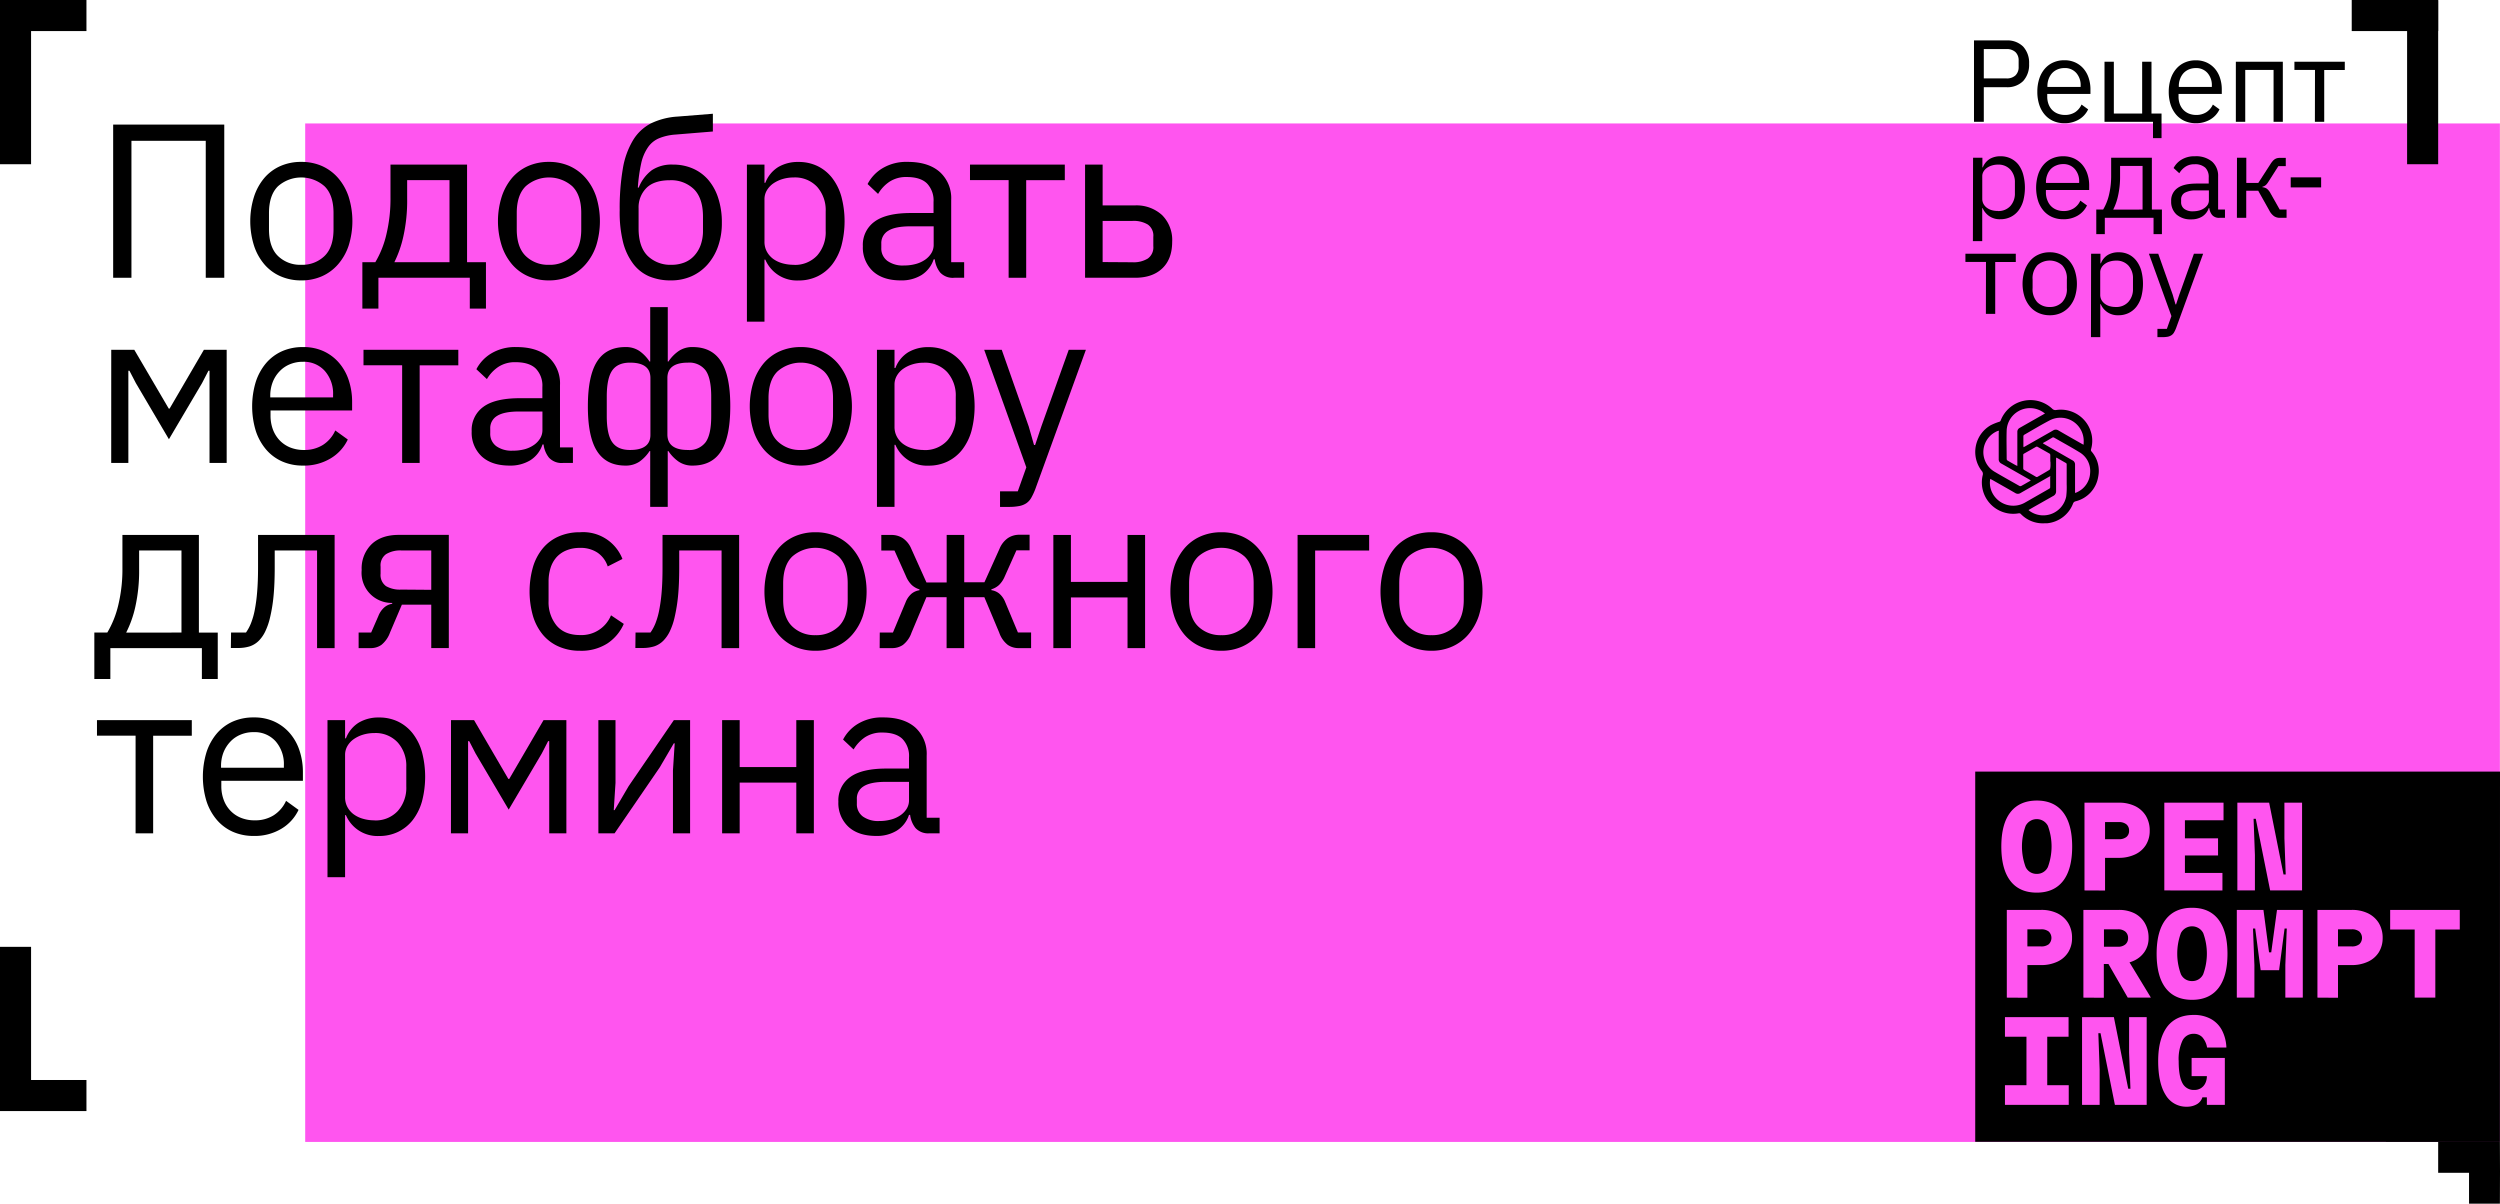 <svg xmlns="http://www.w3.org/2000/svg" viewBox="0 0 729.03 351"><defs><style>.cls-1{fill:#ff55ef;}</style></defs><title>03black</title><g id="Слой_2" data-name="Слой 2"><g id="Слой_1_копия6_" data-name="Слой 1 (копия6)"><rect class="cls-1" x="89" y="36" width="640" height="297"/><path d="M575.64,35.52V11.79h9.45A6.47,6.47,0,0,1,590,13.61a7,7,0,0,1,1.71,5,7,7,0,0,1-1.71,5,6.47,6.47,0,0,1-4.92,1.82H578.5V35.52Zm2.86-12.65h6.59a3.69,3.69,0,0,0,2.64-.88,3.31,3.31,0,0,0,.93-2.52V17.7a3.3,3.3,0,0,0-.93-2.51,3.69,3.69,0,0,0-2.64-.88H578.5Z"/><path d="M602,35.93a7.89,7.89,0,0,1-3.25-.65,7.05,7.05,0,0,1-2.48-1.85,8.44,8.44,0,0,1-1.6-2.89,12.08,12.08,0,0,1-.56-3.79,12.08,12.08,0,0,1,.56-3.77,8.35,8.35,0,0,1,1.6-2.91,6.93,6.93,0,0,1,2.48-1.85,7.73,7.73,0,0,1,3.25-.65,7.43,7.43,0,0,1,3.16.64A7.12,7.12,0,0,1,607.56,20a7.91,7.91,0,0,1,1.51,2.7,10.58,10.58,0,0,1,.53,3.42V27.4H597v.81a6.15,6.15,0,0,0,.35,2.09,4.92,4.92,0,0,0,1,1.68A4.63,4.63,0,0,0,600,33.11a5.68,5.68,0,0,0,2.2.41,5.37,5.37,0,0,0,2.91-.79A5.23,5.23,0,0,0,607,30.49l1.93,1.4a6.73,6.73,0,0,1-2.65,2.93A8,8,0,0,1,602,35.93Zm0-16.08a5.15,5.15,0,0,0-2,.39,4.61,4.61,0,0,0-1.58,1.09,5.23,5.23,0,0,0-1,1.68,5.74,5.74,0,0,0-.37,2.11v.23h9.69V25a5.33,5.33,0,0,0-1.28-3.73A4.33,4.33,0,0,0,602,19.85Z"/><path d="M627.84,35.52H613.7V18h2.72V33.11h8.26V18h2.72V33.11h2.93v7.17h-2.49Z"/><path d="M640.32,35.93a7.92,7.92,0,0,1-3.25-.65,7.05,7.05,0,0,1-2.48-1.85,8.61,8.61,0,0,1-1.6-2.89,12.08,12.08,0,0,1-.56-3.79A12.08,12.08,0,0,1,633,23a8.51,8.51,0,0,1,1.6-2.91,6.93,6.93,0,0,1,2.48-1.85,7.77,7.77,0,0,1,3.25-.65,7.43,7.43,0,0,1,3.16.64A7.12,7.12,0,0,1,645.86,20a7.91,7.91,0,0,1,1.51,2.7,10.58,10.58,0,0,1,.53,3.42V27.4H635.29v.81a6.15,6.15,0,0,0,.35,2.09,4.92,4.92,0,0,0,1,1.68,4.72,4.72,0,0,0,1.63,1.13,5.68,5.68,0,0,0,2.2.41,5.37,5.37,0,0,0,2.91-.79,5.23,5.23,0,0,0,1.92-2.24l1.93,1.4a6.73,6.73,0,0,1-2.65,2.93A8,8,0,0,1,640.32,35.93Zm0-16.08a5.15,5.15,0,0,0-2,.39,4.61,4.61,0,0,0-1.58,1.09,5.23,5.23,0,0,0-1,1.68,5.74,5.74,0,0,0-.37,2.11v.23H645V25a5.33,5.33,0,0,0-1.28-3.73A4.33,4.33,0,0,0,640.32,19.85Z"/><path d="M652,18h13.7V35.52H663V20.39h-8.26V35.52H652Z"/><path d="M675.08,20.39h-6V18h14.69v2.41h-6V35.52h-2.72Z"/><path d="M575.37,46h2.72V48.8h.13a5,5,0,0,1,2-2.44,6,6,0,0,1,3.15-.79,6.56,6.56,0,0,1,3,.65,6.44,6.44,0,0,1,2.26,1.83A8.5,8.5,0,0,1,590,50.94a15.06,15.06,0,0,1,0,7.62,8.59,8.59,0,0,1-1.43,2.89,6.44,6.44,0,0,1-2.26,1.83,6.7,6.7,0,0,1-3,.65,5.33,5.33,0,0,1-5.14-3.23h-.13v9.62h-2.72Zm7.24,15.54a4.68,4.68,0,0,0,3.64-1.46,5.43,5.43,0,0,0,1.32-3.81v-3a5.42,5.42,0,0,0-1.32-3.81A4.68,4.68,0,0,0,582.61,48a6,6,0,0,0-1.75.26,4.77,4.77,0,0,0-1.45.7,3.4,3.4,0,0,0-1,1.08,2.68,2.68,0,0,0-.36,1.35v6.56a3.16,3.16,0,0,0,.36,1.52,3.47,3.47,0,0,0,1,1.13,4.55,4.55,0,0,0,1.45.7A6.32,6.32,0,0,0,582.61,61.52Z"/><path d="M601.64,63.93a7.84,7.84,0,0,1-3.24-.65,7.09,7.09,0,0,1-2.49-1.85,8.42,8.42,0,0,1-1.59-2.89,13,13,0,0,1,0-7.56,8.33,8.33,0,0,1,1.59-2.91,7,7,0,0,1,2.49-1.85,7.69,7.69,0,0,1,3.24-.65,7.48,7.48,0,0,1,3.17.64A7.22,7.22,0,0,1,607.19,48a8.08,8.08,0,0,1,1.51,2.7,10.58,10.58,0,0,1,.53,3.42V55.4H596.61v.81A5.92,5.92,0,0,0,597,58.3,4.92,4.92,0,0,0,598,60a4.54,4.54,0,0,0,1.63,1.13,5.66,5.66,0,0,0,2.19.41,5.37,5.37,0,0,0,2.91-.79,5.1,5.1,0,0,0,1.92-2.24l1.94,1.4a6.79,6.79,0,0,1-2.65,2.93A8,8,0,0,1,601.64,63.93Zm0-16.08a5.19,5.19,0,0,0-2,.39A4.61,4.61,0,0,0,598,49.33,5,5,0,0,0,597,51a5.74,5.74,0,0,0-.38,2.11v.23h9.69V53A5.32,5.32,0,0,0,605,49.25,4.34,4.34,0,0,0,601.64,47.85Z"/><path d="M611.3,61.11h2a15.17,15.17,0,0,0,1.7-4.24,23.89,23.89,0,0,0,.64-5.84V46h11.87V61.11h2.93v7.17H628V63.52H613.79v4.76H611.3Zm13.5,0V48.39h-6.56V51.2a25.25,25.25,0,0,1-.6,5.93,16.53,16.53,0,0,1-1.41,4Z"/><path d="M647.28,63.52a2.64,2.64,0,0,1-2.19-.82,4,4,0,0,1-.83-2h-.17a4.57,4.57,0,0,1-1.91,2.45,5.86,5.86,0,0,1-3.16.82,6.17,6.17,0,0,1-4.34-1.43,5,5,0,0,1-1.54-3.88,4.4,4.4,0,0,1,1.82-3.8c1.21-.89,3.09-1.33,5.66-1.33h3.47V51.76a3.8,3.8,0,0,0-1-2.86,4.33,4.33,0,0,0-3.12-1,4.66,4.66,0,0,0-2.67.72,5.83,5.83,0,0,0-1.79,1.9L633.85,49a6.27,6.27,0,0,1,2.28-2.43,7.16,7.16,0,0,1,3.94-1,7.27,7.27,0,0,1,5,1.56,5.51,5.51,0,0,1,1.76,4.34v9.64h2v2.41Zm-7.82-1.9a6.88,6.88,0,0,0,1.87-.24,4.69,4.69,0,0,0,1.46-.68,3.38,3.38,0,0,0,1-1,2.44,2.44,0,0,0,.35-1.26V55.53h-3.61a6.65,6.65,0,0,0-3.42.68,2.2,2.2,0,0,0-1.07,2v.72a2.35,2.35,0,0,0,.94,2A4,4,0,0,0,639.46,61.62Z"/><path d="M652.33,46h2.72v7.34h3.5L662,48a7.05,7.05,0,0,1,.72-1,2.85,2.85,0,0,1,.68-.6,2.59,2.59,0,0,1,.71-.29,4.31,4.31,0,0,1,.85-.08h1.6v2.41H664.4l-2.75,4.33c-.19.29-.34.53-.48.71a3.8,3.8,0,0,1-.41.46,1.9,1.9,0,0,1-.44.3,3.74,3.74,0,0,1-.58.22v.13A2.88,2.88,0,0,1,661,55a4.16,4.16,0,0,1,1.11,1.37l2.68,4.74h2v2.41h-2a3,3,0,0,1-1.62-.46,4.56,4.56,0,0,1-1.41-1.68l-3.23-5.75h-3.5v7.89h-2.72Z"/><path d="M668,54.65V51.72h8.87v2.93Z"/><path d="M579.14,76.39h-6V74h14.69v2.41h-6V91.52h-2.72Z"/><path d="M597.73,91.93a7.9,7.9,0,0,1-3.23-.65,7,7,0,0,1-2.5-1.85,8.82,8.82,0,0,1-1.62-2.89,12.61,12.61,0,0,1,0-7.56A8.72,8.72,0,0,1,592,76.07a6.84,6.84,0,0,1,2.5-1.85,7.74,7.74,0,0,1,3.23-.65,7.64,7.64,0,0,1,3.21.65,7.09,7.09,0,0,1,2.5,1.85A8.4,8.4,0,0,1,605.07,79a12.61,12.61,0,0,1,0,7.56,8.49,8.49,0,0,1-1.63,2.89,7.22,7.22,0,0,1-2.5,1.85A7.8,7.8,0,0,1,597.73,91.93Zm0-2.41a4.93,4.93,0,0,0,3.6-1.37A5.52,5.52,0,0,0,602.72,84V81.49a5.56,5.56,0,0,0-1.39-4.15,5.46,5.46,0,0,0-7.21,0,5.56,5.56,0,0,0-1.39,4.15V84a5.52,5.52,0,0,0,1.39,4.14A4.94,4.94,0,0,0,597.73,89.52Z"/><path d="M609.79,74h2.72V76.8h.14a4.92,4.92,0,0,1,2-2.44,6,6,0,0,1,3.15-.79,6.56,6.56,0,0,1,3,.65A6.44,6.44,0,0,1,623,76.05a8.5,8.5,0,0,1,1.43,2.89,15.06,15.06,0,0,1,0,7.62A8.59,8.59,0,0,1,623,89.45a6.44,6.44,0,0,1-2.26,1.83,6.7,6.7,0,0,1-3,.65,5.31,5.31,0,0,1-5.13-3.23h-.14v9.62h-2.72ZM617,89.52a4.68,4.68,0,0,0,3.64-1.46A5.44,5.44,0,0,0,622,84.25v-3a5.42,5.42,0,0,0-1.33-3.81A4.68,4.68,0,0,0,617,76a6,6,0,0,0-1.75.26,4.6,4.6,0,0,0-1.44.7,3.44,3.44,0,0,0-1,1.08,2.68,2.68,0,0,0-.36,1.35v6.56a3.16,3.16,0,0,0,.36,1.52,3.5,3.5,0,0,0,1,1.13,4.39,4.39,0,0,0,1.44.7A6.32,6.32,0,0,0,617,89.52Z"/><path d="M639.77,74h2.69L634.6,95.6a8.58,8.58,0,0,1-.61,1.31,2.42,2.42,0,0,1-.75.83,3,3,0,0,1-1.1.45,9.14,9.14,0,0,1-1.62.13h-1.39V95.91h2.75l1.33-3.74L626.65,74h2.72l4.21,11.91.82,2.85h.17l.95-2.85Z"/><path d="M33,36.33H65.4V81H60V41.06H38.33V81H33Z"/><path d="M87.85,81.77a14.87,14.87,0,0,1-6.08-1.22,13.06,13.06,0,0,1-4.7-3.49,16.07,16.07,0,0,1-3-5.44,23.8,23.8,0,0,1,0-14.24,16.21,16.21,0,0,1,3-5.47,13.18,13.18,0,0,1,4.7-3.49,14.87,14.87,0,0,1,6.08-1.21,14.69,14.69,0,0,1,6.05,1.21,13.53,13.53,0,0,1,4.7,3.49,16.1,16.1,0,0,1,3.07,5.47,23.8,23.8,0,0,1,0,14.24,16,16,0,0,1-3.07,5.44,13.41,13.41,0,0,1-4.7,3.49A14.7,14.7,0,0,1,87.85,81.77Zm0-4.55a9.29,9.29,0,0,0,6.78-2.56c1.75-1.7,2.63-4.31,2.63-7.8V62.12q0-5.25-2.63-7.81a10.26,10.26,0,0,0-13.56,0q-2.62,2.56-2.63,7.81v4.74c0,3.49.88,6.1,2.63,7.8A9.29,9.29,0,0,0,87.85,77.22Z"/><path d="M105.67,76.46h3.78a28.37,28.37,0,0,0,3.2-8,44.79,44.79,0,0,0,1.22-11V48H136.2V76.46h5.51V90H137V81H110.35v9h-4.68Zm25.41,0V52.52H118.73V57.8A47.9,47.9,0,0,1,117.61,69,32.53,32.53,0,0,1,115,76.46Z"/><path d="M160.09,81.77A14.91,14.91,0,0,1,154,80.55a13.06,13.06,0,0,1-4.7-3.49,16.24,16.24,0,0,1-3-5.44,23.8,23.8,0,0,1,0-14.24,16.39,16.39,0,0,1,3-5.47,13.18,13.18,0,0,1,4.7-3.49,14.9,14.9,0,0,1,6.08-1.21,14.66,14.66,0,0,1,6,1.21,13.53,13.53,0,0,1,4.7,3.49,16.12,16.12,0,0,1,3.08,5.47,24,24,0,0,1,0,14.24,16,16,0,0,1-3.08,5.44,13.41,13.41,0,0,1-4.7,3.49A14.66,14.66,0,0,1,160.09,81.77Zm0-4.55a9.3,9.3,0,0,0,6.79-2.56c1.75-1.7,2.62-4.31,2.62-7.8V62.12q0-5.25-2.62-7.81a10.27,10.27,0,0,0-13.57,0q-2.62,2.56-2.62,7.81v4.74c0,3.49.87,6.1,2.62,7.8A9.29,9.29,0,0,0,160.09,77.22Z"/><path d="M195.59,81.77a16.06,16.06,0,0,1-6.21-1.15A11.58,11.58,0,0,1,184.71,77a17.58,17.58,0,0,1-3-6.3,36.27,36.27,0,0,1-1-9.38,68.46,68.46,0,0,1,.92-12.16,23.59,23.59,0,0,1,3-8.32A13.25,13.25,0,0,1,189.79,36a20.66,20.66,0,0,1,7.72-2l10.37-.83v5.18l-11,.9a15.33,15.33,0,0,0-4.74,1.09A7.37,7.37,0,0,0,189,42.89,13.21,13.21,0,0,0,187,47.53a48.64,48.64,0,0,0-1,7.17h.26a11.74,11.74,0,0,1,3.81-5.06A10.39,10.39,0,0,1,196.29,48a14.14,14.14,0,0,1,5.76,1.15,12.63,12.63,0,0,1,4.48,3.29,15.35,15.35,0,0,1,2.91,5.32,22.53,22.53,0,0,1,1.06,7.2,20.24,20.24,0,0,1-1.09,6.84,16,16,0,0,1-3.07,5.32,13.62,13.62,0,0,1-4.71,3.45A14.65,14.65,0,0,1,195.59,81.77Zm.25-4.55a10,10,0,0,0,3.65-.64,7.6,7.6,0,0,0,2.88-1.92,9.19,9.19,0,0,0,1.92-3.13,12.24,12.24,0,0,0,.71-4.35v-4q0-5.37-2.63-8a9.54,9.54,0,0,0-7-2.62c-3.07,0-5.37.76-6.88,2.27a8,8,0,0,0-2.27,5.92V66.6q0,5.37,2.62,8A9.52,9.52,0,0,0,195.84,77.22Z"/><path d="M217.81,48h5.12v5.31h.25a9.32,9.32,0,0,1,3.75-4.59,11.24,11.24,0,0,1,5.92-1.49,12.57,12.57,0,0,1,5.57,1.21,12.12,12.12,0,0,1,4.25,3.46,15.93,15.93,0,0,1,2.69,5.44,28.1,28.1,0,0,1,0,14.34,16,16,0,0,1-2.69,5.44,12.09,12.09,0,0,1-4.25,3.45,12.58,12.58,0,0,1-5.57,1.22,10,10,0,0,1-9.67-6.08h-.25V93.8h-5.12Zm13.63,29.24a8.83,8.83,0,0,0,6.85-2.73,10.23,10.23,0,0,0,2.49-7.17V61.66a10.23,10.23,0,0,0-2.49-7.17,8.8,8.8,0,0,0-6.85-2.74,11.26,11.26,0,0,0-3.3.48,9.69,9.69,0,0,0-2.72,1.32,6.52,6.52,0,0,0-1.82,2,5.05,5.05,0,0,0-.67,2.54V70.47a5.92,5.92,0,0,0,.67,2.86,6.54,6.54,0,0,0,1.82,2.13,8.49,8.49,0,0,0,2.72,1.31A12,12,0,0,0,231.44,77.22Z"/><path d="M278.29,81a5,5,0,0,1-4.13-1.54,7.57,7.57,0,0,1-1.57-3.84h-.32a8.56,8.56,0,0,1-3.58,4.61,11.11,11.11,0,0,1-6,1.54q-5.24,0-8.16-2.69a9.44,9.44,0,0,1-2.91-7.3,8.3,8.3,0,0,1,3.43-7.16q3.42-2.51,10.65-2.5h6.53V58.86a7.14,7.14,0,0,0-1.92-5.38q-1.92-1.86-5.89-1.86a8.82,8.82,0,0,0-5,1.35,10.91,10.91,0,0,0-3.36,3.58L253,53.67a11.56,11.56,0,0,1,4.28-4.57,13.52,13.52,0,0,1,7.43-1.89q6,0,9.34,2.94a10.31,10.31,0,0,1,3.33,8.17V76.46h3.78V81Zm-14.72-3.58a13,13,0,0,0,3.52-.45,8.84,8.84,0,0,0,2.75-1.28,6.48,6.48,0,0,0,1.79-1.92,4.58,4.58,0,0,0,.64-2.37V66h-6.78c-2.95,0-5.09.43-6.44,1.28A4.13,4.13,0,0,0,257,71V72.3a4.47,4.47,0,0,0,1.76,3.77A7.64,7.64,0,0,0,263.57,77.42Z"/><path d="M294.13,52.52H282.86V48h27.65v4.54H299.25V81h-5.12Z"/><path d="M316.42,48h5.12v11.9h9.4a11,11,0,0,1,7.94,2.83,10.25,10.25,0,0,1,2.94,7.76c0,3.34-.95,5.93-2.88,7.77S334.38,81,331,81H316.42Zm13.82,28.48a7.87,7.87,0,0,0,4.48-1.09,4,4,0,0,0,1.6-3.62V69.07a3.94,3.94,0,0,0-1.6-3.59,8,8,0,0,0-4.48-1.06h-8.7v12Z"/><path d="M32.44,102h6.72l10.05,17.15h.25l10-17.15H66.1v33h-5V108.12h-.32l-1.85,3.58-9.67,16.39L39.61,111.7l-1.86-3.58h-.32V135h-5Z"/><path d="M88.36,135.77a14.81,14.81,0,0,1-6.11-1.22,13.13,13.13,0,0,1-4.67-3.49,16,16,0,0,1-3-5.44,24.67,24.67,0,0,1,0-14.24,16.16,16.16,0,0,1,3-5.47,13.24,13.24,0,0,1,4.67-3.49,14.81,14.81,0,0,1,6.11-1.21,14,14,0,0,1,6,1.21,13.25,13.25,0,0,1,4.47,3.35,14.78,14.78,0,0,1,2.85,5.07,20,20,0,0,1,1,6.44v2.42H78.89v1.54a11.52,11.52,0,0,0,.67,3.94,9.37,9.37,0,0,0,1.92,3.16,9,9,0,0,0,3.07,2.12,10.63,10.63,0,0,0,4.13.76,10.09,10.09,0,0,0,5.48-1.47,9.68,9.68,0,0,0,3.61-4.22l3.65,2.64a12.76,12.76,0,0,1-5,5.5A15,15,0,0,1,88.36,135.77Zm0-30.27a9.77,9.77,0,0,0-3.84.73,8.62,8.62,0,0,0-3,2.06,9.5,9.5,0,0,0-2,3.15,10.92,10.92,0,0,0-.71,4v.44H97.13v-.7a10,10,0,0,0-2.4-7A8.19,8.19,0,0,0,88.36,105.5Z"/><path d="M117.27,106.52H106V102h27.65v4.54H122.38V135h-5.11Z"/><path d="M164.21,135a5,5,0,0,1-4.12-1.54,7.49,7.49,0,0,1-1.57-3.84h-.32a8.56,8.56,0,0,1-3.58,4.61,11.11,11.11,0,0,1-6,1.54q-5.25,0-8.16-2.69a9.44,9.44,0,0,1-2.91-7.3,8.3,8.3,0,0,1,3.43-7.16q3.42-2.5,10.65-2.5h6.53v-3.26a7.14,7.14,0,0,0-1.92-5.38q-1.92-1.86-5.89-1.86a8.8,8.8,0,0,0-5,1.35,10.91,10.91,0,0,0-3.36,3.58l-3.07-2.88a11.56,11.56,0,0,1,4.28-4.57,13.52,13.52,0,0,1,7.43-1.89q6,0,9.34,2.94a10.31,10.31,0,0,1,3.33,8.17v18.14h3.77V135Zm-14.71-3.58A13,13,0,0,0,153,131a8.84,8.84,0,0,0,2.75-1.28,6.48,6.48,0,0,0,1.79-1.92,4.68,4.68,0,0,0,.64-2.37V120h-6.78c-2.95,0-5.09.43-6.44,1.28a4.13,4.13,0,0,0-2,3.71v1.35a4.44,4.44,0,0,0,1.76,3.77A7.64,7.64,0,0,0,149.5,131.42Z"/><path d="M189.61,131.54h-.19a11.46,11.46,0,0,1-2.95,3.08,7.06,7.06,0,0,1-4.09,1.15q-5.56,0-8.26-4.19t-2.69-13.09q0-8.89,2.69-13.09t8.26-4.19a7,7,0,0,1,4.09,1.15,11.41,11.41,0,0,1,2.95,3.07h.19V89.56h5.12v15.87h.19a11.41,11.41,0,0,1,3-3.07,7,7,0,0,1,4.09-1.15q5.56,0,8.26,4.19t2.69,13.09q0,8.9-2.69,13.09T202,135.77a7,7,0,0,1-4.09-1.15,11.46,11.46,0,0,1-3-3.08h-.19V147.8h-5.12Zm-5.89-.32q6,0,5.95-4.48V110.23c0-3-2-4.48-5.95-4.48q-3.58,0-5.18,2.27t-1.6,7.65v5.63q0,5.39,1.6,7.65C179.6,130.47,181.33,131.22,183.72,131.22Zm16.9,0a5.9,5.9,0,0,0,5.15-2.27q1.64-2.26,1.63-7.65v-5.63q0-5.37-1.63-7.65a5.93,5.93,0,0,0-5.15-2.27c-4,0-6,1.5-6,4.48v16.51Q194.67,131.23,200.62,131.22Z"/><path d="M233.51,135.77a14.91,14.91,0,0,1-6.08-1.22,13.06,13.06,0,0,1-4.7-3.49,16.24,16.24,0,0,1-3-5.44,23.8,23.8,0,0,1,0-14.24,16.39,16.39,0,0,1,3-5.47,13.18,13.18,0,0,1,4.7-3.49,14.9,14.9,0,0,1,6.08-1.21,14.66,14.66,0,0,1,6.05,1.21,13.57,13.57,0,0,1,4.71,3.49,16.27,16.27,0,0,1,3.07,5.47,23.8,23.8,0,0,1,0,14.24,16.12,16.12,0,0,1-3.07,5.44,13.45,13.45,0,0,1-4.71,3.49A14.66,14.66,0,0,1,233.51,135.77Zm0-4.55a9.3,9.3,0,0,0,6.79-2.56c1.75-1.7,2.62-4.31,2.62-7.8v-4.74q0-5.25-2.62-7.81a10.27,10.27,0,0,0-13.57,0q-2.62,2.56-2.62,7.81v4.74c0,3.49.87,6.1,2.62,7.8A9.29,9.29,0,0,0,233.51,131.22Z"/><path d="M255.73,102h5.12v5.31h.26a9.25,9.25,0,0,1,3.74-4.59,11.29,11.29,0,0,1,5.92-1.49,12.54,12.54,0,0,1,5.57,1.21,12.15,12.15,0,0,1,4.26,3.46,15.93,15.93,0,0,1,2.69,5.44,28.4,28.4,0,0,1,0,14.34,16,16,0,0,1-2.69,5.44,12.13,12.13,0,0,1-4.26,3.45,12.55,12.55,0,0,1-5.57,1.22,10,10,0,0,1-9.66-6.08h-.26V147.8h-5.12Zm13.64,29.24a8.79,8.79,0,0,0,6.84-2.73,10.19,10.19,0,0,0,2.5-7.17v-5.66a10.19,10.19,0,0,0-2.5-7.17,8.77,8.77,0,0,0-6.84-2.74,11.21,11.21,0,0,0-3.3.48,9.56,9.56,0,0,0-2.72,1.32,6.28,6.28,0,0,0-1.82,2,5.06,5.06,0,0,0-.68,2.54v12.35a5.93,5.93,0,0,0,.68,2.86,6.31,6.31,0,0,0,1.82,2.13,8.39,8.39,0,0,0,2.72,1.31A11.9,11.9,0,0,0,269.37,131.22Z"/><path d="M311.66,102h5l-14.78,40.7a19.33,19.33,0,0,1-1.15,2.46,4.8,4.8,0,0,1-1.41,1.57,5.53,5.53,0,0,1-2.08.83,15.44,15.44,0,0,1-3,.26h-2.62v-4.54h5.18l2.49-7L287,102h5.12L300,124.4l1.53,5.36h.33l1.79-5.36Z"/><path d="M27.51,184.46h3.78a28.37,28.37,0,0,0,3.2-8,44.82,44.82,0,0,0,1.21-11V156H58v28.48h5.5V198H58.87v-9H32.18v9H27.51Zm25.41,0V160.52H40.57v5.28A48.44,48.44,0,0,1,39.45,177a32,32,0,0,1-2.66,7.48Z"/><path d="M67.38,184.46h4.35a13.38,13.38,0,0,0,1.47-2.75,21.71,21.71,0,0,0,1.09-3.83,47.2,47.2,0,0,0,.7-5.3q.26-3.06.26-7.22V156H97.58v33H92.46V160.52H80.11v5q0,4.8-.35,8.37a45.12,45.12,0,0,1-1,6.13,19.39,19.39,0,0,1-1.44,4.18,10,10,0,0,1-1.79,2.59,6.75,6.75,0,0,1-2.69,1.69,11.39,11.39,0,0,1-3.52.48h-2Z"/><path d="M104.58,184.46h3.65l2.11-4.83a6.48,6.48,0,0,1,1.73-2.51,4.61,4.61,0,0,1,2.3-1.05v-.25a8.78,8.78,0,0,1-8.9-9.6,9.85,9.85,0,0,1,2.89-7.52c1.92-1.82,4.56-2.72,7.93-2.72h14.59v33h-5.12V176.33h-8.57l-3.46,8.13a8.13,8.13,0,0,1-2.53,3.61,5.39,5.39,0,0,1-3.1.93h-3.52ZM125.76,172V160.52h-8.7a7.93,7.93,0,0,0-4.48,1.08,4,4,0,0,0-1.6,3.63v2.1a4,4,0,0,0,1.6,3.6,8.11,8.11,0,0,0,4.48,1Z"/><path d="M169.15,189.77a15.18,15.18,0,0,1-6.2-1.22,12.58,12.58,0,0,1-4.64-3.45,15.45,15.45,0,0,1-2.88-5.44,26.2,26.2,0,0,1,0-14.34,15.36,15.36,0,0,1,2.88-5.44,12.61,12.61,0,0,1,4.64-3.46,15.18,15.18,0,0,1,6.2-1.21A12.29,12.29,0,0,1,181.51,163l-4.29,2.18a7.77,7.77,0,0,0-2.95-4,8.8,8.8,0,0,0-5.12-1.41,10.24,10.24,0,0,0-4,.74,7.84,7.84,0,0,0-2.88,2,8.67,8.67,0,0,0-1.73,3.13,13.38,13.38,0,0,0-.57,4v5.63a10.76,10.76,0,0,0,2.33,7.14c1.56,1.86,3.85,2.78,6.88,2.78a9.28,9.28,0,0,0,9-5.76l3.72,2.5a13.18,13.18,0,0,1-4.77,5.7A14,14,0,0,1,169.15,189.77Z"/><path d="M185.33,184.46h4.35a12.92,12.92,0,0,0,1.48-2.75,21.76,21.76,0,0,0,1.08-3.83,47,47,0,0,0,.71-5.3q.26-3.06.25-7.22V156h22.34v33h-5.12V160.52H198.07v5q0,4.8-.35,8.37a48.49,48.49,0,0,1-1,6.13,19.39,19.39,0,0,1-1.44,4.18,10.28,10.28,0,0,1-1.8,2.59,6.71,6.71,0,0,1-2.68,1.69,11.48,11.48,0,0,1-3.52.48h-2Z"/><path d="M237.79,189.77a14.91,14.91,0,0,1-6.08-1.22,13.06,13.06,0,0,1-4.7-3.49,16.24,16.24,0,0,1-3-5.44,23.8,23.8,0,0,1,0-14.24,16.39,16.39,0,0,1,3-5.47,13.18,13.18,0,0,1,4.7-3.49,14.9,14.9,0,0,1,6.08-1.21,14.66,14.66,0,0,1,6.05,1.21,13.53,13.53,0,0,1,4.7,3.49,16.12,16.12,0,0,1,3.08,5.47,23.8,23.8,0,0,1,0,14.24,16,16,0,0,1-3.08,5.44,13.41,13.41,0,0,1-4.7,3.49A14.66,14.66,0,0,1,237.79,189.77Zm0-4.55a9.3,9.3,0,0,0,6.79-2.56c1.75-1.7,2.62-4.31,2.62-7.8v-4.74q0-5.25-2.62-7.81a10.27,10.27,0,0,0-13.57,0q-2.62,2.56-2.63,7.81v4.74c0,3.49.88,6.1,2.63,7.8A9.29,9.29,0,0,0,237.79,185.22Z"/><path d="M256.55,184.46h3.84l3.71-8.86a6.31,6.31,0,0,1,1.73-2.48,4.74,4.74,0,0,1,2.3-1v-.25a5.8,5.8,0,0,1-2.24-1.27,7.56,7.56,0,0,1-1.66-2.49l-3.39-7.57H257V156h3a5.92,5.92,0,0,1,3.36,1,7.06,7.06,0,0,1,2.4,3.07l4.41,9.79h5.89V156h5.12V169.8h5.89l4.41-9.79a7.06,7.06,0,0,1,2.4-3.07,5.92,5.92,0,0,1,3.36-1h3v4.54h-3.84L293,168.09a7.56,7.56,0,0,1-1.66,2.49,5.73,5.73,0,0,1-2.24,1.27v.25a4.74,4.74,0,0,1,2.3,1,6.31,6.31,0,0,1,1.73,2.48l3.71,8.86h3.84V189h-3.65a5.56,5.56,0,0,1-3.13-.93,7.66,7.66,0,0,1-2.5-3.55l-4.35-10.37h-5.89V189h-5.12V174.15h-5.89l-4.35,10.37a7.66,7.66,0,0,1-2.5,3.55,5.53,5.53,0,0,1-3.13.93h-3.65Z"/><path d="M307.17,156h5.12v13.69H328.8V156h5.12v33H328.8V174.22H312.29V189h-5.12Z"/><path d="M356.17,189.77a14.91,14.91,0,0,1-6.08-1.22,13.06,13.06,0,0,1-4.7-3.49,16.24,16.24,0,0,1-3-5.44,23.8,23.8,0,0,1,0-14.24,16.39,16.39,0,0,1,3-5.47,13.18,13.18,0,0,1,4.7-3.49,14.9,14.9,0,0,1,6.08-1.21,14.66,14.66,0,0,1,6.05,1.21,13.53,13.53,0,0,1,4.7,3.49,16.12,16.12,0,0,1,3.08,5.47,24,24,0,0,1,0,14.24,16,16,0,0,1-3.08,5.44,13.41,13.41,0,0,1-4.7,3.49A14.66,14.66,0,0,1,356.17,189.77Zm0-4.55a9.3,9.3,0,0,0,6.79-2.56c1.75-1.7,2.62-4.31,2.62-7.8v-4.74q0-5.25-2.62-7.81a10.27,10.27,0,0,0-13.57,0q-2.62,2.56-2.63,7.81v4.74c0,3.49.88,6.1,2.63,7.8A9.29,9.29,0,0,0,356.17,185.22Z"/><path d="M378.39,156h20.87v4.54H383.51V189h-5.12Z"/><path d="M417.45,189.77a14.87,14.87,0,0,1-6.08-1.22,13,13,0,0,1-4.71-3.49,16.41,16.41,0,0,1-3-5.44,23.8,23.8,0,0,1,0-14.24,16.56,16.56,0,0,1,3-5.47,13.12,13.12,0,0,1,4.71-3.49,14.87,14.87,0,0,1,6.08-1.21,14.64,14.64,0,0,1,6,1.21,13.48,13.48,0,0,1,4.71,3.49,16.27,16.27,0,0,1,3.07,5.47,23.8,23.8,0,0,1,0,14.24,16.12,16.12,0,0,1-3.07,5.44,13.36,13.36,0,0,1-4.71,3.49A14.65,14.65,0,0,1,417.45,189.77Zm0-4.55a9.29,9.29,0,0,0,6.78-2.56c1.75-1.7,2.62-4.31,2.62-7.8v-4.74q0-5.25-2.62-7.81a10.27,10.27,0,0,0-13.57,0q-2.62,2.56-2.62,7.81v4.74c0,3.49.87,6.1,2.62,7.8A9.3,9.3,0,0,0,417.45,185.22Z"/><path d="M39.54,214.52H28.28V210H55.93v4.54H44.66V243H39.54Z"/><path d="M74,243.77a14.89,14.89,0,0,1-6.12-1.22,13.13,13.13,0,0,1-4.67-3.49,16,16,0,0,1-3-5.44,24.67,24.67,0,0,1,0-14.24,16.16,16.16,0,0,1,3-5.47,13.24,13.24,0,0,1,4.67-3.49A14.89,14.89,0,0,1,74,209.21,14,14,0,0,1,80,210.42a13.29,13.29,0,0,1,4.48,3.35,14.78,14.78,0,0,1,2.85,5.07,20,20,0,0,1,1,6.44v2.42H64.54v1.54a11.28,11.28,0,0,0,.67,3.94,9.06,9.06,0,0,0,1.92,3.16,8.78,8.78,0,0,0,3.07,2.12,10.59,10.59,0,0,0,4.13.76,10.06,10.06,0,0,0,5.47-1.47,9.7,9.7,0,0,0,3.62-4.22l3.64,2.64a12.7,12.7,0,0,1-5,5.5A15,15,0,0,1,74,243.77Zm0-30.27a9.7,9.7,0,0,0-3.84.73,8.56,8.56,0,0,0-3,2.06,9.84,9.84,0,0,0-2,3.15,10.91,10.91,0,0,0-.7,4v.44H82.78v-.7a10.08,10.08,0,0,0-2.4-7A8.2,8.2,0,0,0,74,213.5Z"/><path d="M95.5,210h5.13v5.31h.25a9.22,9.22,0,0,1,3.75-4.59,11.23,11.23,0,0,1,5.91-1.49,12.54,12.54,0,0,1,5.57,1.21,12.15,12.15,0,0,1,4.26,3.46,15.93,15.93,0,0,1,2.69,5.44,28.4,28.4,0,0,1,0,14.34,16,16,0,0,1-2.69,5.44,12.13,12.13,0,0,1-4.26,3.45,12.55,12.55,0,0,1-5.57,1.22,10,10,0,0,1-9.66-6.08h-.25V255.8H95.5Zm13.64,29.24a8.79,8.79,0,0,0,6.84-2.73,10.19,10.19,0,0,0,2.5-7.17v-5.66a10.19,10.19,0,0,0-2.5-7.17,8.77,8.77,0,0,0-6.84-2.74,11.16,11.16,0,0,0-3.3.48,9.56,9.56,0,0,0-2.72,1.32,6.28,6.28,0,0,0-1.82,2,5.05,5.05,0,0,0-.67,2.54v12.35a5.92,5.92,0,0,0,.67,2.86,6.31,6.31,0,0,0,1.82,2.13,8.39,8.39,0,0,0,2.72,1.31A11.85,11.85,0,0,0,109.14,239.22Z"/><path d="M131.52,210h6.72l10,17.15h.26l10-17.15h6.66v33h-5V216.12h-.32L158,219.7l-9.66,16.39-9.67-16.39-1.85-3.58h-.32V243h-5Z"/><path d="M174.49,210h5v18.3l-.51,7.94h.25l4.1-7L196.5,210h4.74v33h-5V224.7l.51-7.94h-.26l-4.09,7L179.22,243h-4.73Z"/><path d="M210.58,210h5.12v13.69h16.51V210h5.12v33h-5.12V228.22H215.7V243h-5.12Z"/><path d="M271.1,243a5,5,0,0,1-4.13-1.54,7.66,7.66,0,0,1-1.57-3.84h-.32a8.51,8.51,0,0,1-3.58,4.61,11.07,11.07,0,0,1-5.95,1.54q-5.25,0-8.16-2.69a9.44,9.44,0,0,1-2.91-7.3,8.32,8.32,0,0,1,3.42-7.16q3.42-2.51,10.66-2.5h6.52v-3.26a7.14,7.14,0,0,0-1.92-5.38q-1.92-1.86-5.88-1.86a8.86,8.86,0,0,0-5,1.35,11.12,11.12,0,0,0-3.36,3.58l-3.07-2.88a11.59,11.59,0,0,1,4.29-4.57,13.47,13.47,0,0,1,7.42-1.89q6,0,9.35,2.94a10.34,10.34,0,0,1,3.32,8.17v18.14H274V243Zm-14.72-3.58a13,13,0,0,0,3.52-.45,8.73,8.73,0,0,0,2.75-1.28,6.35,6.35,0,0,0,1.79-1.92,4.58,4.58,0,0,0,.64-2.37V228H258.3c-2.94,0-5.09.43-6.43,1.28a4.12,4.12,0,0,0-2,3.71v1.35a4.47,4.47,0,0,0,1.76,3.77A7.66,7.66,0,0,0,256.38,239.42Z"/><polygon points="729 333 576 332.96 576 225 729.03 225 729 333"/><path class="cls-1" d="M593.94,260.3q-5.06,0-7.69-3.42t-2.64-10q0-6.6,2.64-10t7.69-3.43c3.37,0,5.94,1.14,7.69,3.43s2.64,5.61,2.64,10-.88,7.73-2.64,10S597.31,260.3,593.94,260.3Zm0-5.47a3.48,3.48,0,0,0,3.25-2,17.33,17.33,0,0,0,0-12,3.66,3.66,0,0,0-6.49,0,17.33,17.33,0,0,0,0,12A3.47,3.47,0,0,0,593.94,254.83Z"/><path class="cls-1" d="M607.86,259.66V234.07h10a10.54,10.54,0,0,1,4.76,1,7.57,7.57,0,0,1,3.14,2.83,8.23,8.23,0,0,1,1.12,4.35,7.69,7.69,0,0,1-1.12,4.17,7.31,7.31,0,0,1-3.14,2.74,11,11,0,0,1-4.76,1h-4v9.53Zm6-14.94h4a3.4,3.4,0,0,0,2.22-.64,2.24,2.24,0,0,0,.78-1.85,2.27,2.27,0,0,0-.78-1.84,3.34,3.34,0,0,0-2.22-.66h-4Z"/><path class="cls-1" d="M631.14,259.66V234.07h17.27v5.12H637.15v5.28h9.66v5h-9.66v5.08h10.94v5.12Z"/><path class="cls-1" d="M652.44,259.66V234.07h9.27L665.9,255h.64l-.38-10.56V234.07h5.15v25.59H662l-4.19-20.89h-.64l.39,10.56v10.33Z"/><path class="cls-1" d="M585.21,290.92V265.34h10a10.55,10.55,0,0,1,4.77,1,7.61,7.61,0,0,1,3.13,2.83,8.14,8.14,0,0,1,1.12,4.35,7.66,7.66,0,0,1-1.12,4.18,7.32,7.32,0,0,1-3.13,2.73,11,11,0,0,1-4.77,1h-4v9.53Zm6-14.93h4a3.48,3.48,0,0,0,2.23-.64,2.58,2.58,0,0,0,0-3.7,3.43,3.43,0,0,0-2.23-.65h-4Z"/><path class="cls-1" d="M607.54,290.92V265.34h10.33a10,10,0,0,1,4.59,1,7.37,7.37,0,0,1,3,2.85,8.41,8.41,0,0,1,1.09,4.33,7,7,0,0,1-1.11,3.94,7.41,7.41,0,0,1-3.08,2.65,10.3,10.3,0,0,1-4.54,1h-4.32v9.85Zm6-14.84h4.09a3.15,3.15,0,0,0,2.16-.69,2.31,2.31,0,0,0,.78-1.83,2.39,2.39,0,0,0-.78-1.88,3.2,3.2,0,0,0-2.16-.68h-4.09Zm6.94,14.84-6.21-10.81h6.4l6.56,10.81Z"/><path class="cls-1" d="M639.23,291.56q-5.06,0-7.69-3.42t-2.64-10q0-6.58,2.64-10t7.69-3.42q5.06,0,7.69,3.42t2.64,10q0,6.58-2.64,10T639.23,291.56Zm0-5.47a3.48,3.48,0,0,0,3.25-2,17.36,17.36,0,0,0,0-12,3.67,3.67,0,0,0-6.5,0,17.36,17.36,0,0,0,0,12A3.48,3.48,0,0,0,639.23,286.09Z"/><path class="cls-1" d="M652.28,290.92V265.34h7.77l1.63,12.37h.64L664,265.34h7.52v25.58h-5.09v-9.5l.42-10.65h-.64l-1.6,12.16h-5.37l-1.6-12.16H657l.41,10.65v9.5Z"/><path class="cls-1" d="M675.79,290.92V265.34h10a10.54,10.54,0,0,1,4.76,1,7.64,7.64,0,0,1,3.14,2.83,8.23,8.23,0,0,1,1.12,4.35,7.75,7.75,0,0,1-1.12,4.18,7.35,7.35,0,0,1-3.14,2.73,11,11,0,0,1-4.76,1h-4v9.53Zm6-14.93h4a3.45,3.45,0,0,0,2.22-.64,2.58,2.58,0,0,0,0-3.7,3.4,3.4,0,0,0-2.22-.65h-4Z"/><path class="cls-1" d="M704.15,290.92V271.06H697v-5.72H717.3v5.72h-7.13v19.86Z"/><path class="cls-1" d="M584.67,322.19v-5.73h6.27V302.32h-6.27V296.6h18.55v5.72H597v14.14h6.27v5.73Z"/><path class="cls-1" d="M607.15,322.19V296.6h9.28l4.19,20.88h.64l-.39-10.55V296.6H626v25.59h-9.27l-4.19-20.89h-.64l.38,10.56v10.33Z"/><path class="cls-1" d="M637.73,322.73a6.94,6.94,0,0,1-6.21-3.44q-2.17-3.44-2.17-9.9t2.64-10q2.64-3.42,7.72-3.42a10.16,10.16,0,0,1,4.92,1.12,8.06,8.06,0,0,1,3.27,3.25,11.73,11.73,0,0,1,1.34,5.13h-5.63a6,6,0,0,0-1.39-3,3.38,3.38,0,0,0-2.51-1,3.54,3.54,0,0,0-3.28,2,12.71,12.71,0,0,0-1.1,6q0,4.35,1.09,6.37a3.66,3.66,0,0,0,3.48,2,3.42,3.42,0,0,0,3.18-1.93,4.57,4.57,0,0,0,.47-2.1H639.1V308.5h9.69v13.69h-5.24V320h-1.31a3.51,3.51,0,0,1-1.6,2A5.7,5.7,0,0,1,637.73,322.73Z"/><polygon points="720.31 332.96 711 333 711 342 720 342 720 351 729 351 729.03 341.68 729 333 720.31 332.96"/><rect y="0.09" width="9.06" height="47.8"/><rect width="25.21" height="9.06"/><rect y="276.11" width="9.06" height="47.8"/><rect y="314.94" width="25.21" height="9.06"/><rect x="701.94" y="0.09" width="9.06" height="47.8" transform="translate(1412.94 47.98) rotate(180)"/><rect x="685.79" width="25.21" height="9.06" transform="translate(1396.79 9.06) rotate(180)"/><path d="M595.83,152.61a8.86,8.86,0,0,1-6.52-2.71.67.67,0,0,0-.65-.21,9.14,9.14,0,0,1-10.49-11.07,1.31,1.31,0,0,0-.28-1.31A9,9,0,0,1,580.52,124a16.35,16.35,0,0,1,2.48-1,.6.6,0,0,0,.43-.4,9.29,9.29,0,0,1,15-3.43,1.29,1.29,0,0,0,1.2.39A9.18,9.18,0,0,1,610,127.06a8.79,8.79,0,0,1-.22,3.92.67.67,0,0,0,.15.7,8.58,8.58,0,0,1,1.93,7.35,8.8,8.8,0,0,1-6.6,7.16,1,1,0,0,0-.73.64,9,9,0,0,1-7.56,5.76,5.43,5.43,0,0,1-.57,0Zm-13-27a3.19,3.19,0,0,0-.34.09,6.64,6.64,0,0,0-.79,11.9c2.39,1.41,4.81,2.76,7.22,4.12a.57.57,0,0,0,.48,0c.85-.46,1.68-.95,2.52-1.43a2.89,2.89,0,0,0,.28-.21l-.68-.4-7.87-4.48a1.38,1.38,0,0,1-.8-1.36c0-2.58,0-5.16,0-7.74C582.9,125.93,582.89,125.78,582.88,125.59Zm5.45,10.27c0-.21,0-.35,0-.5,0-3.14,0-6.28,0-9.42a1.29,1.29,0,0,1,.71-1.2l6.65-3.78.71-.41c-.38-.25-.67-.47-1-.65a6.8,6.8,0,0,0-10.18,5.55c-.09,2.8,0,5.61,0,8.41a.6.6,0,0,0,.24.41c.76.46,1.53.88,2.3,1.32Zm3.26,12.85c.13.12.2.19.28.25a6.82,6.82,0,0,0,10.72-4.25,23,23,0,0,0,.13-3.53c0-1.89,0-3.78,0-5.67,0-.2,0-.38-.22-.51-.88-.49-1.74-1-2.61-1.49a2.3,2.3,0,0,0-.26-.07c0,.18,0,.33,0,.48,0,3.1,0,6.19,0,9.29a1.45,1.45,0,0,1-.82,1.39l-5.63,3.19Zm6.32-9.87c-.19.1-.34.17-.47.25-2.73,1.56-5.46,3.1-8.18,4.66a1.41,1.41,0,0,1-1.54,0c-2.17-1.25-4.36-2.49-6.54-3.73l-.74-.4a4,4,0,0,0-.08.48,6.46,6.46,0,0,0,.72,3.69,6.85,6.85,0,0,0,9.53,2.72l7-4a.5.5,0,0,0,.3-.5c0-.94,0-1.87,0-2.8A3.15,3.15,0,0,0,597.91,138.84Zm-7.83-8.42.38-.19,8.33-4.74a1.36,1.36,0,0,1,1.5,0c2.31,1.34,4.64,2.67,7,4,.08.05.18.08.37.17,0-.6.06-1.12,0-1.64a6.78,6.78,0,0,0-9.79-5.51c-2.57,1.33-5.06,2.84-7.57,4.28a.56.56,0,0,0-.21.42c0,.94,0,1.87,0,2.8C590.06,130.14,590.07,130.24,590.08,130.42Zm15.07,13.27h.19a3.29,3.29,0,0,0,.39-.17,6.51,6.51,0,0,0,3.83-5.7,6.32,6.32,0,0,0-3.18-6c-2.39-1.47-4.87-2.81-7.3-4.21a.53.53,0,0,0-.59,0c-.81.48-1.63,1-2.45,1.42l-.28.18a1.65,1.65,0,0,0,.25.19l8.38,4.81a1.34,1.34,0,0,1,.77,1.27c0,2.61,0,5.21,0,7.82Zm-7.21-9.07c0-.63,0-1.26,0-1.89a.53.53,0,0,0-.31-.53l-3.33-1.88a.53.53,0,0,0-.61,0c-1.12.65-2.25,1.29-3.39,1.93a.42.42,0,0,0-.25.45c0,1.29,0,2.59,0,3.89a.56.56,0,0,0,.23.41c1.14.67,2.29,1.31,3.44,2a.48.48,0,0,0,.55,0c1.14-.66,2.28-1.3,3.41-2a.57.57,0,0,0,.23-.41C598,135.93,597.94,135.28,597.94,134.62Z"/></g></g></svg>